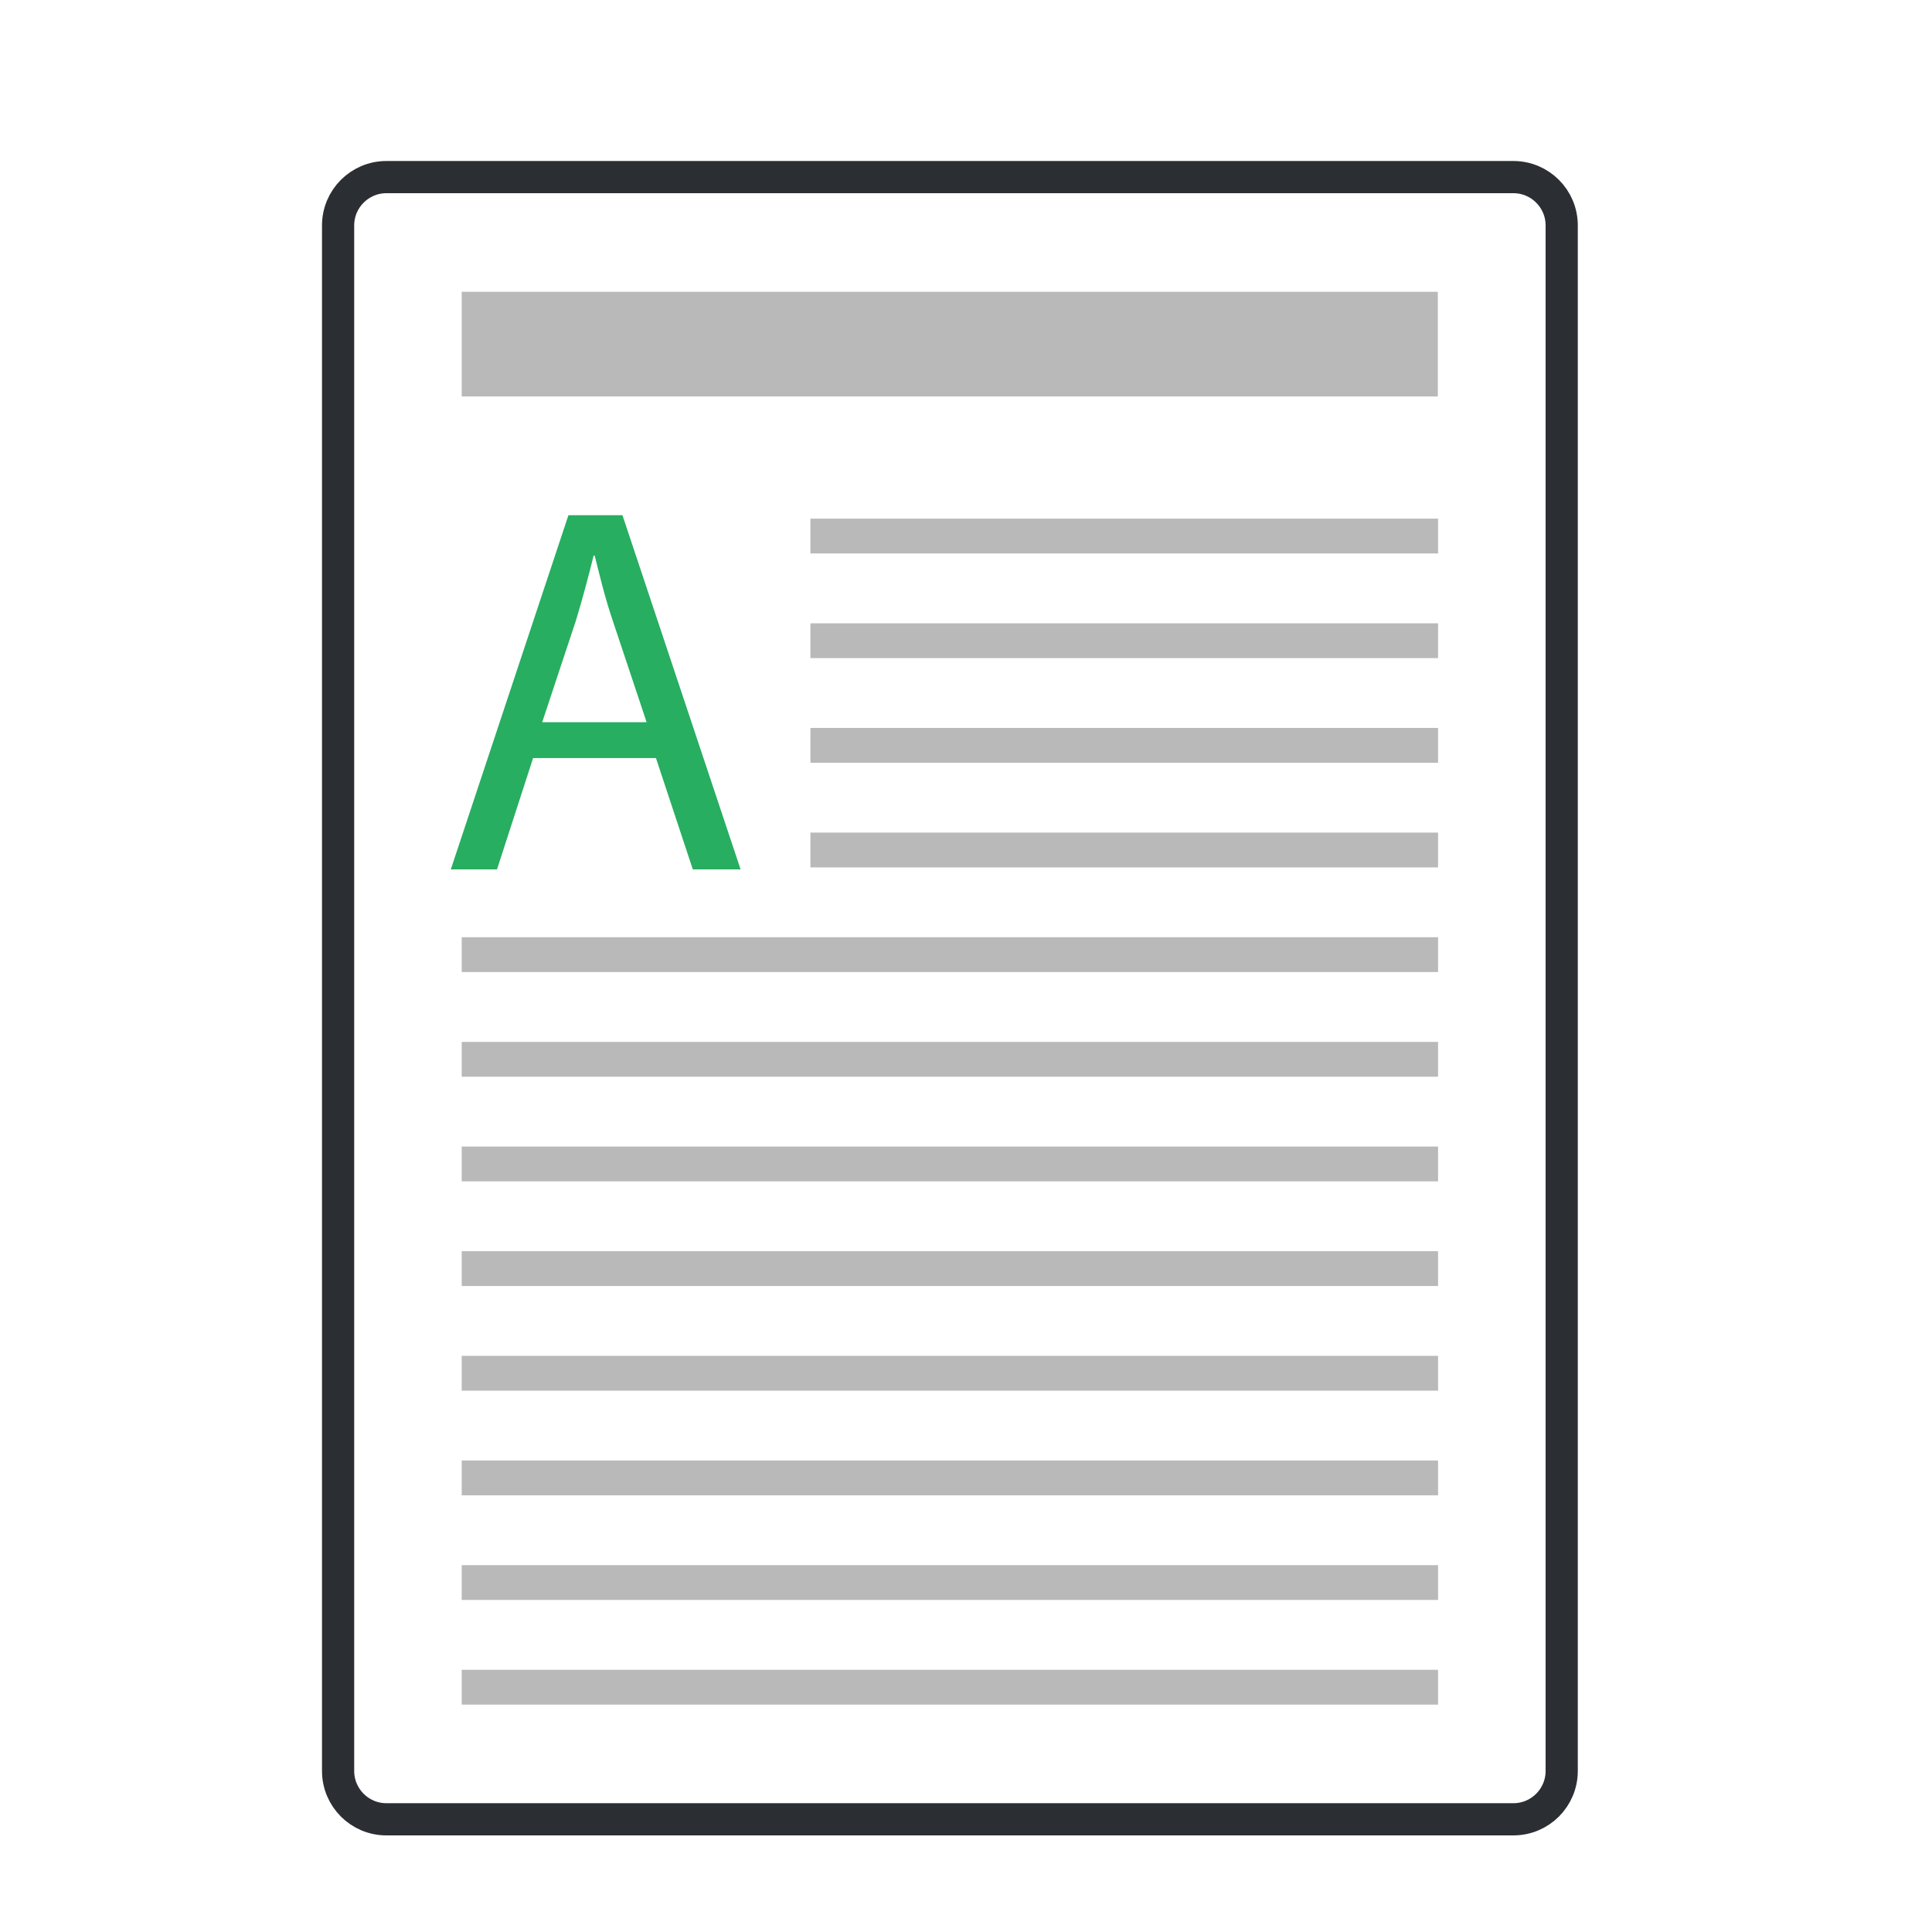 <svg width="60" height="60" viewBox="0 0 60 60" fill="none" xmlns="http://www.w3.org/2000/svg">
<rect width="60" height="60" fill="white"/>
<path d="M12 5.5H47C47.828 5.5 48.5 6.172 48.5 7V55C48.5 55.828 47.828 56.5 47 56.5H12C11.172 56.5 10.5 55.828 10.5 55V7C10.5 6.172 11.172 5.5 12 5.5Z" fill="white" stroke="#2B2F33"/>
<path d="M44.661 16.107H25.169V17.188H44.661V16.107Z" fill="#B9B9B9"/>
<path d="M44.661 19.357H25.169V20.438H44.661V19.357Z" fill="#B9B9B9"/>
<path d="M44.661 22.607H25.169V23.688H44.661V22.607Z" fill="#B9B9B9"/>
<path d="M44.661 25.857H25.169V26.938H44.661V25.857Z" fill="#B9B9B9"/>
<path d="M44.661 29.107H14.339V30.188H44.661V29.107Z" fill="#B9B9B9"/>
<path d="M44.661 32.357H14.339V33.438H44.661V32.357Z" fill="#B9B9B9"/>
<path d="M44.661 35.607H14.339V36.688H44.661V35.607Z" fill="#B9B9B9"/>
<path d="M44.661 38.857H14.339V39.938H44.661V38.857Z" fill="#B9B9B9"/>
<path d="M44.661 42.107H14.339V43.188H44.661V42.107Z" fill="#B9B9B9"/>
<path d="M44.661 45.357H14.339V46.438H44.661V45.357Z" fill="#B9B9B9"/>
<path d="M44.661 48.607H14.339V49.688H44.661V48.607Z" fill="#B9B9B9"/>
<path d="M44.661 51.857H14.339V52.938H44.661V51.857Z" fill="#B9B9B9"/>
<path d="M44.653 9.062H14.339V12.312H44.653V9.062Z" fill="#B9B9B9"/>
<path d="M16.556 23.542L15.435 27H14L17.653 16H19.331L23 27H21.516L20.371 23.542H16.556ZM20.081 22.428L19.024 19.26C18.782 18.542 18.629 17.89 18.468 17.254H18.436C18.274 17.906 18.097 18.575 17.895 19.243L16.839 22.428H20.081Z" fill="#27AE60"/>
</svg>

